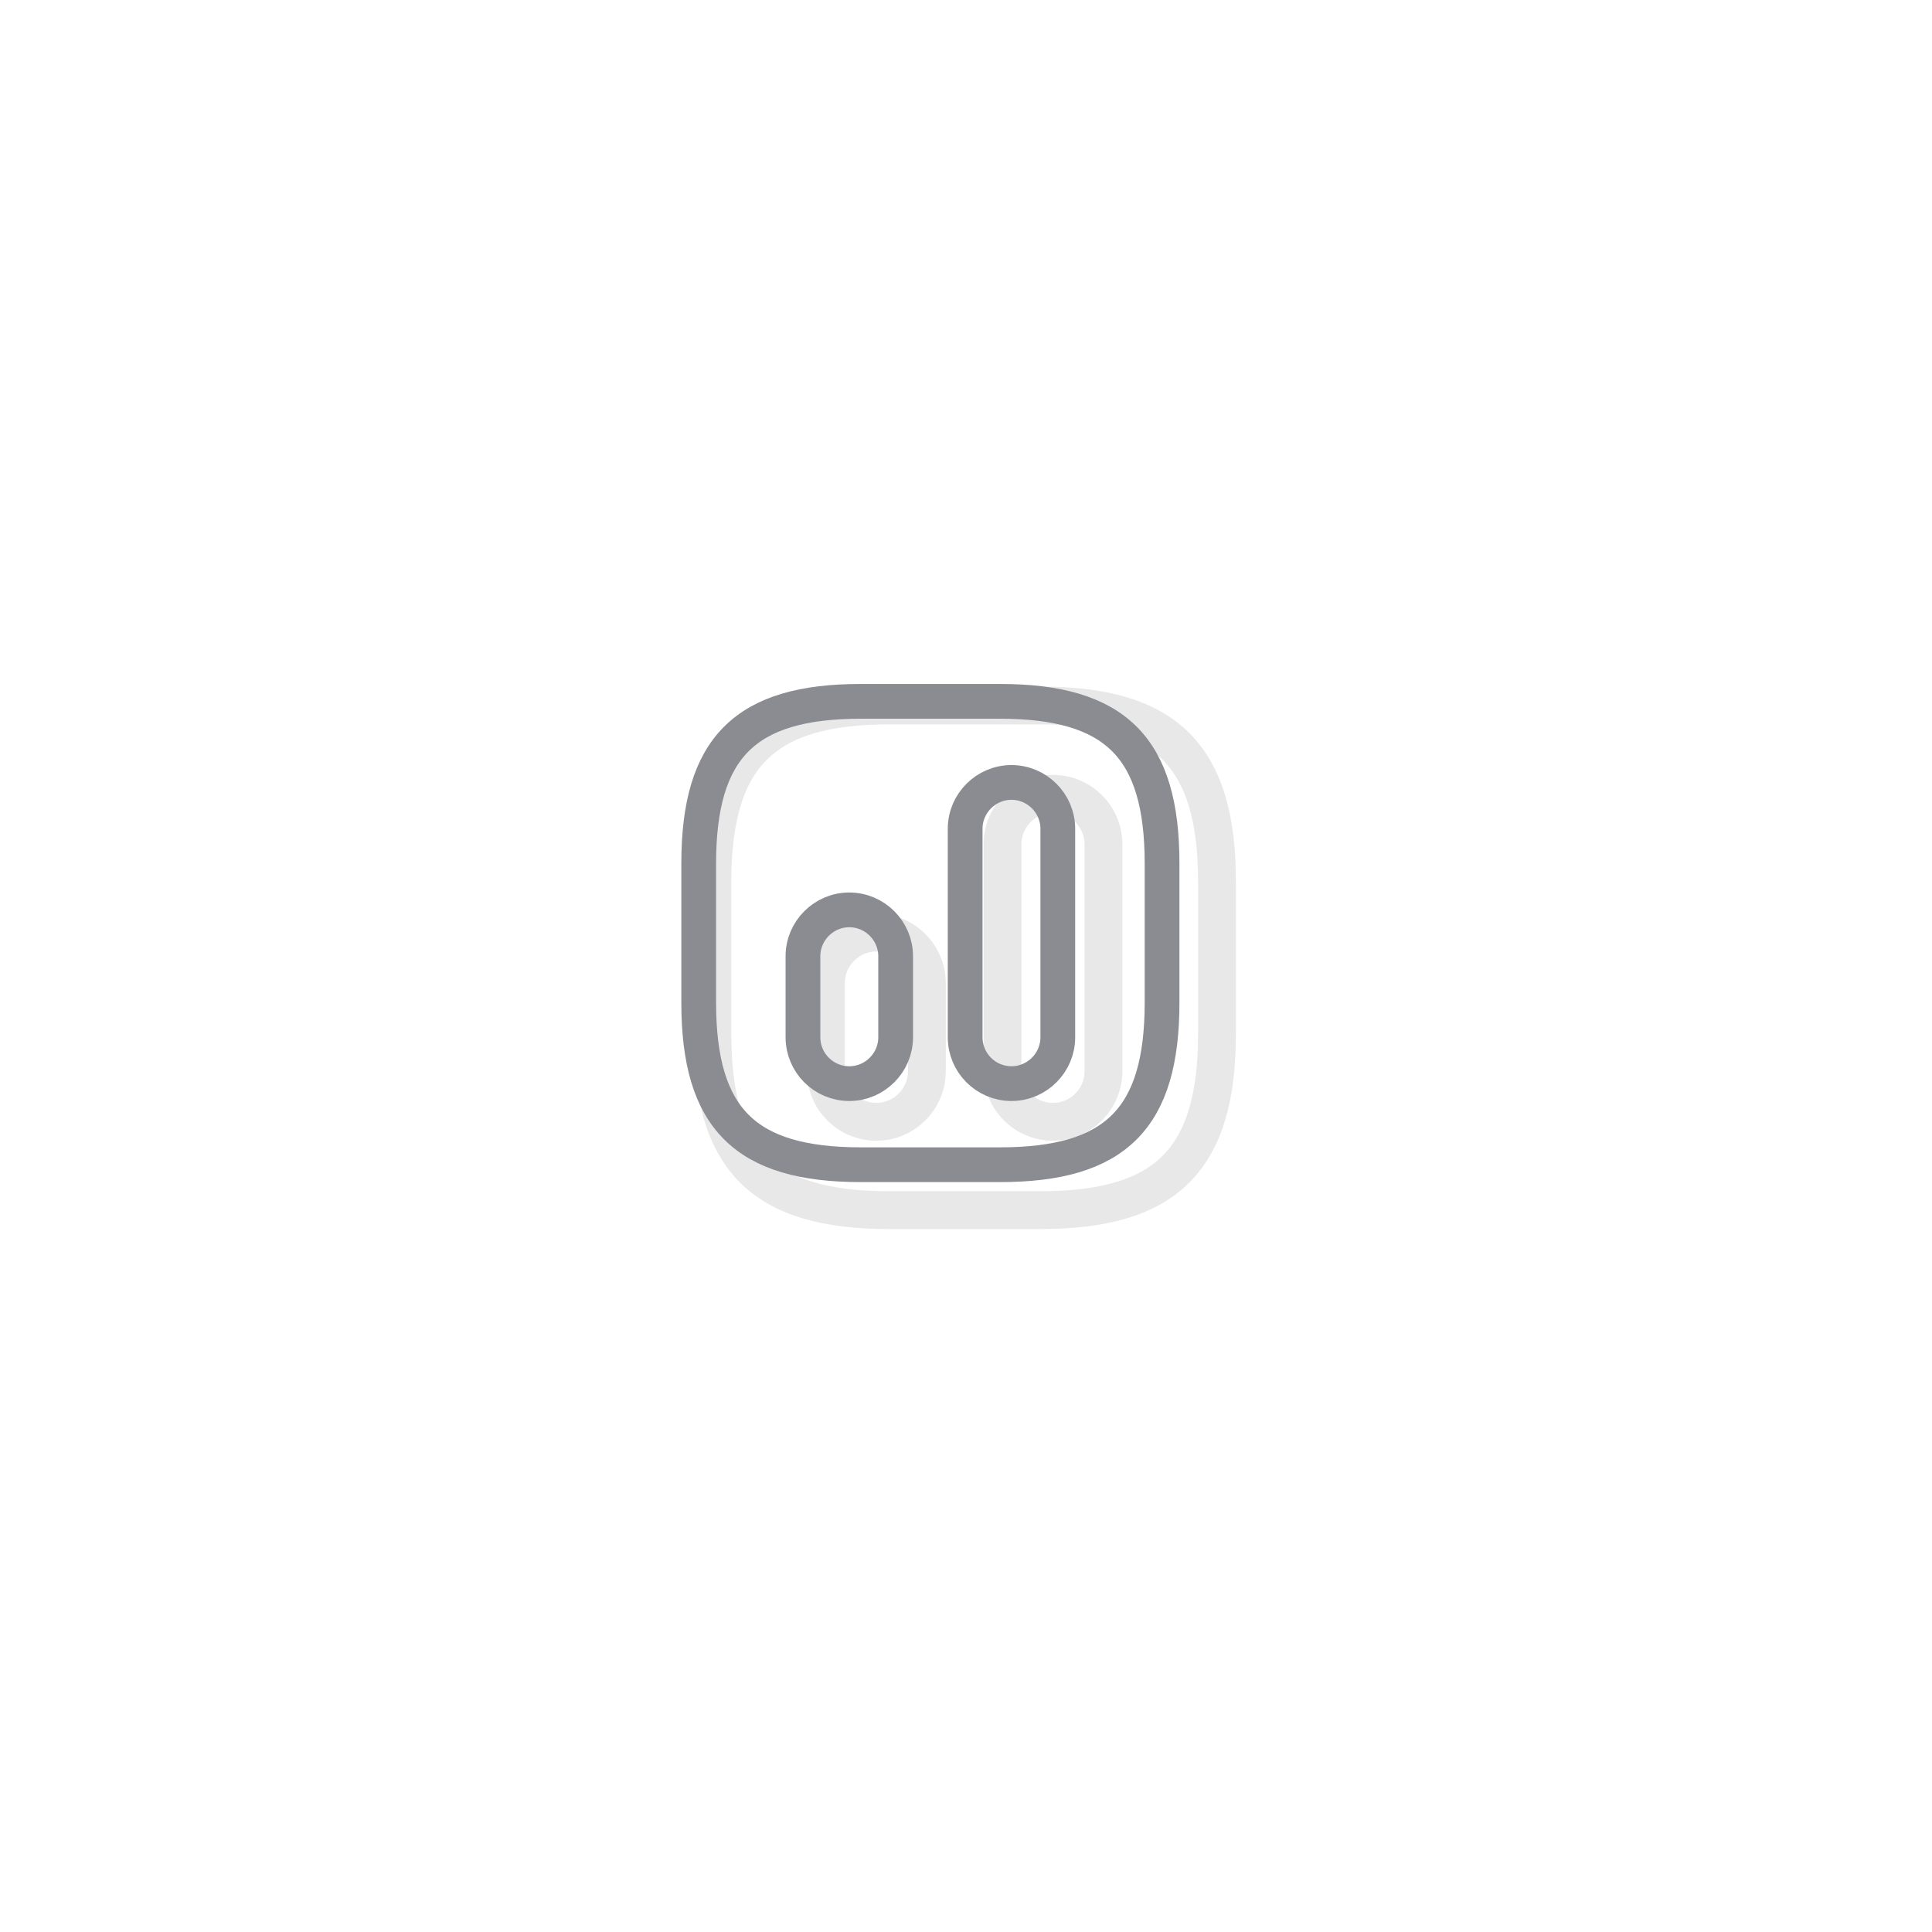 <svg width="77" height="77" viewBox="0 0 77 77" fill="none" xmlns="http://www.w3.org/2000/svg">
<path d="M34.31 46.42H39.851C44.467 46.42 46.314 44.573 46.314 39.956V34.416C46.314 29.799 44.467 27.952 39.851 27.952H34.31C29.693 27.952 27.847 29.799 27.847 34.416V39.956C27.847 44.573 29.693 46.42 34.31 46.42Z" stroke="#8B8C91" stroke-width="1.385" stroke-linecap="round" stroke-linejoin="round"/>
<path d="M40.313 43.188C41.328 43.188 42.159 42.357 42.159 41.341V33.031C42.159 32.015 41.328 31.184 40.313 31.184C39.297 31.184 38.466 32.015 38.466 33.031V41.341C38.466 42.357 39.288 43.188 40.313 43.188Z" stroke="#8B8C91" stroke-width="1.385" stroke-linecap="round" stroke-linejoin="round"/>
<path d="M33.849 43.188C34.864 43.188 35.696 42.357 35.696 41.341V38.109C35.696 37.094 34.864 36.263 33.849 36.263C32.833 36.263 32.002 37.094 32.002 38.109V41.341C32.002 42.357 32.824 43.188 33.849 43.188Z" stroke="#8B8C91" stroke-width="1.385" stroke-linecap="round" stroke-linejoin="round"/>
<g opacity="0.2" filter="url(#filter0_f_126_6148)">
<path d="M35.43 48.23H41.464C46.492 48.23 48.504 46.218 48.504 41.19V35.156C48.504 30.128 46.492 28.117 41.464 28.117H35.43C30.402 28.117 28.391 30.128 28.391 35.156V41.19C28.391 46.218 30.402 48.23 35.43 48.23Z" stroke="#8B8C91" stroke-width="1.508" stroke-linecap="round" stroke-linejoin="round"/>
<path d="M41.966 44.71C43.073 44.71 43.978 43.805 43.978 42.699V33.648C43.978 32.542 43.073 31.637 41.966 31.637C40.86 31.637 39.955 32.542 39.955 33.648V42.699C39.955 43.805 40.85 44.71 41.966 44.71Z" stroke="#8B8C91" stroke-width="1.508" stroke-linecap="round" stroke-linejoin="round"/>
<path d="M34.927 44.71C36.033 44.71 36.939 43.805 36.939 42.699V39.179C36.939 38.073 36.033 37.168 34.927 37.168C33.821 37.168 32.916 38.073 32.916 39.179V42.699C32.916 43.805 33.811 44.71 34.927 44.71Z" stroke="#8B8C91" stroke-width="1.508" stroke-linecap="round" stroke-linejoin="round"/>
</g>
<defs>
<filter id="filter0_f_126_6148" x="-0.849" y="-1.122" width="78.591" height="78.591" filterUnits="userSpaceOnUse" color-interpolation-filters="sRGB">
<feFlood flood-opacity="0" result="BackgroundImageFix"/>
<feBlend mode="normal" in="SourceGraphic" in2="BackgroundImageFix" result="shape"/>
<feGaussianBlur stdDeviation="13.614" result="effect1_foregroundBlur_126_6148"/>
</filter>
</defs>
</svg>
